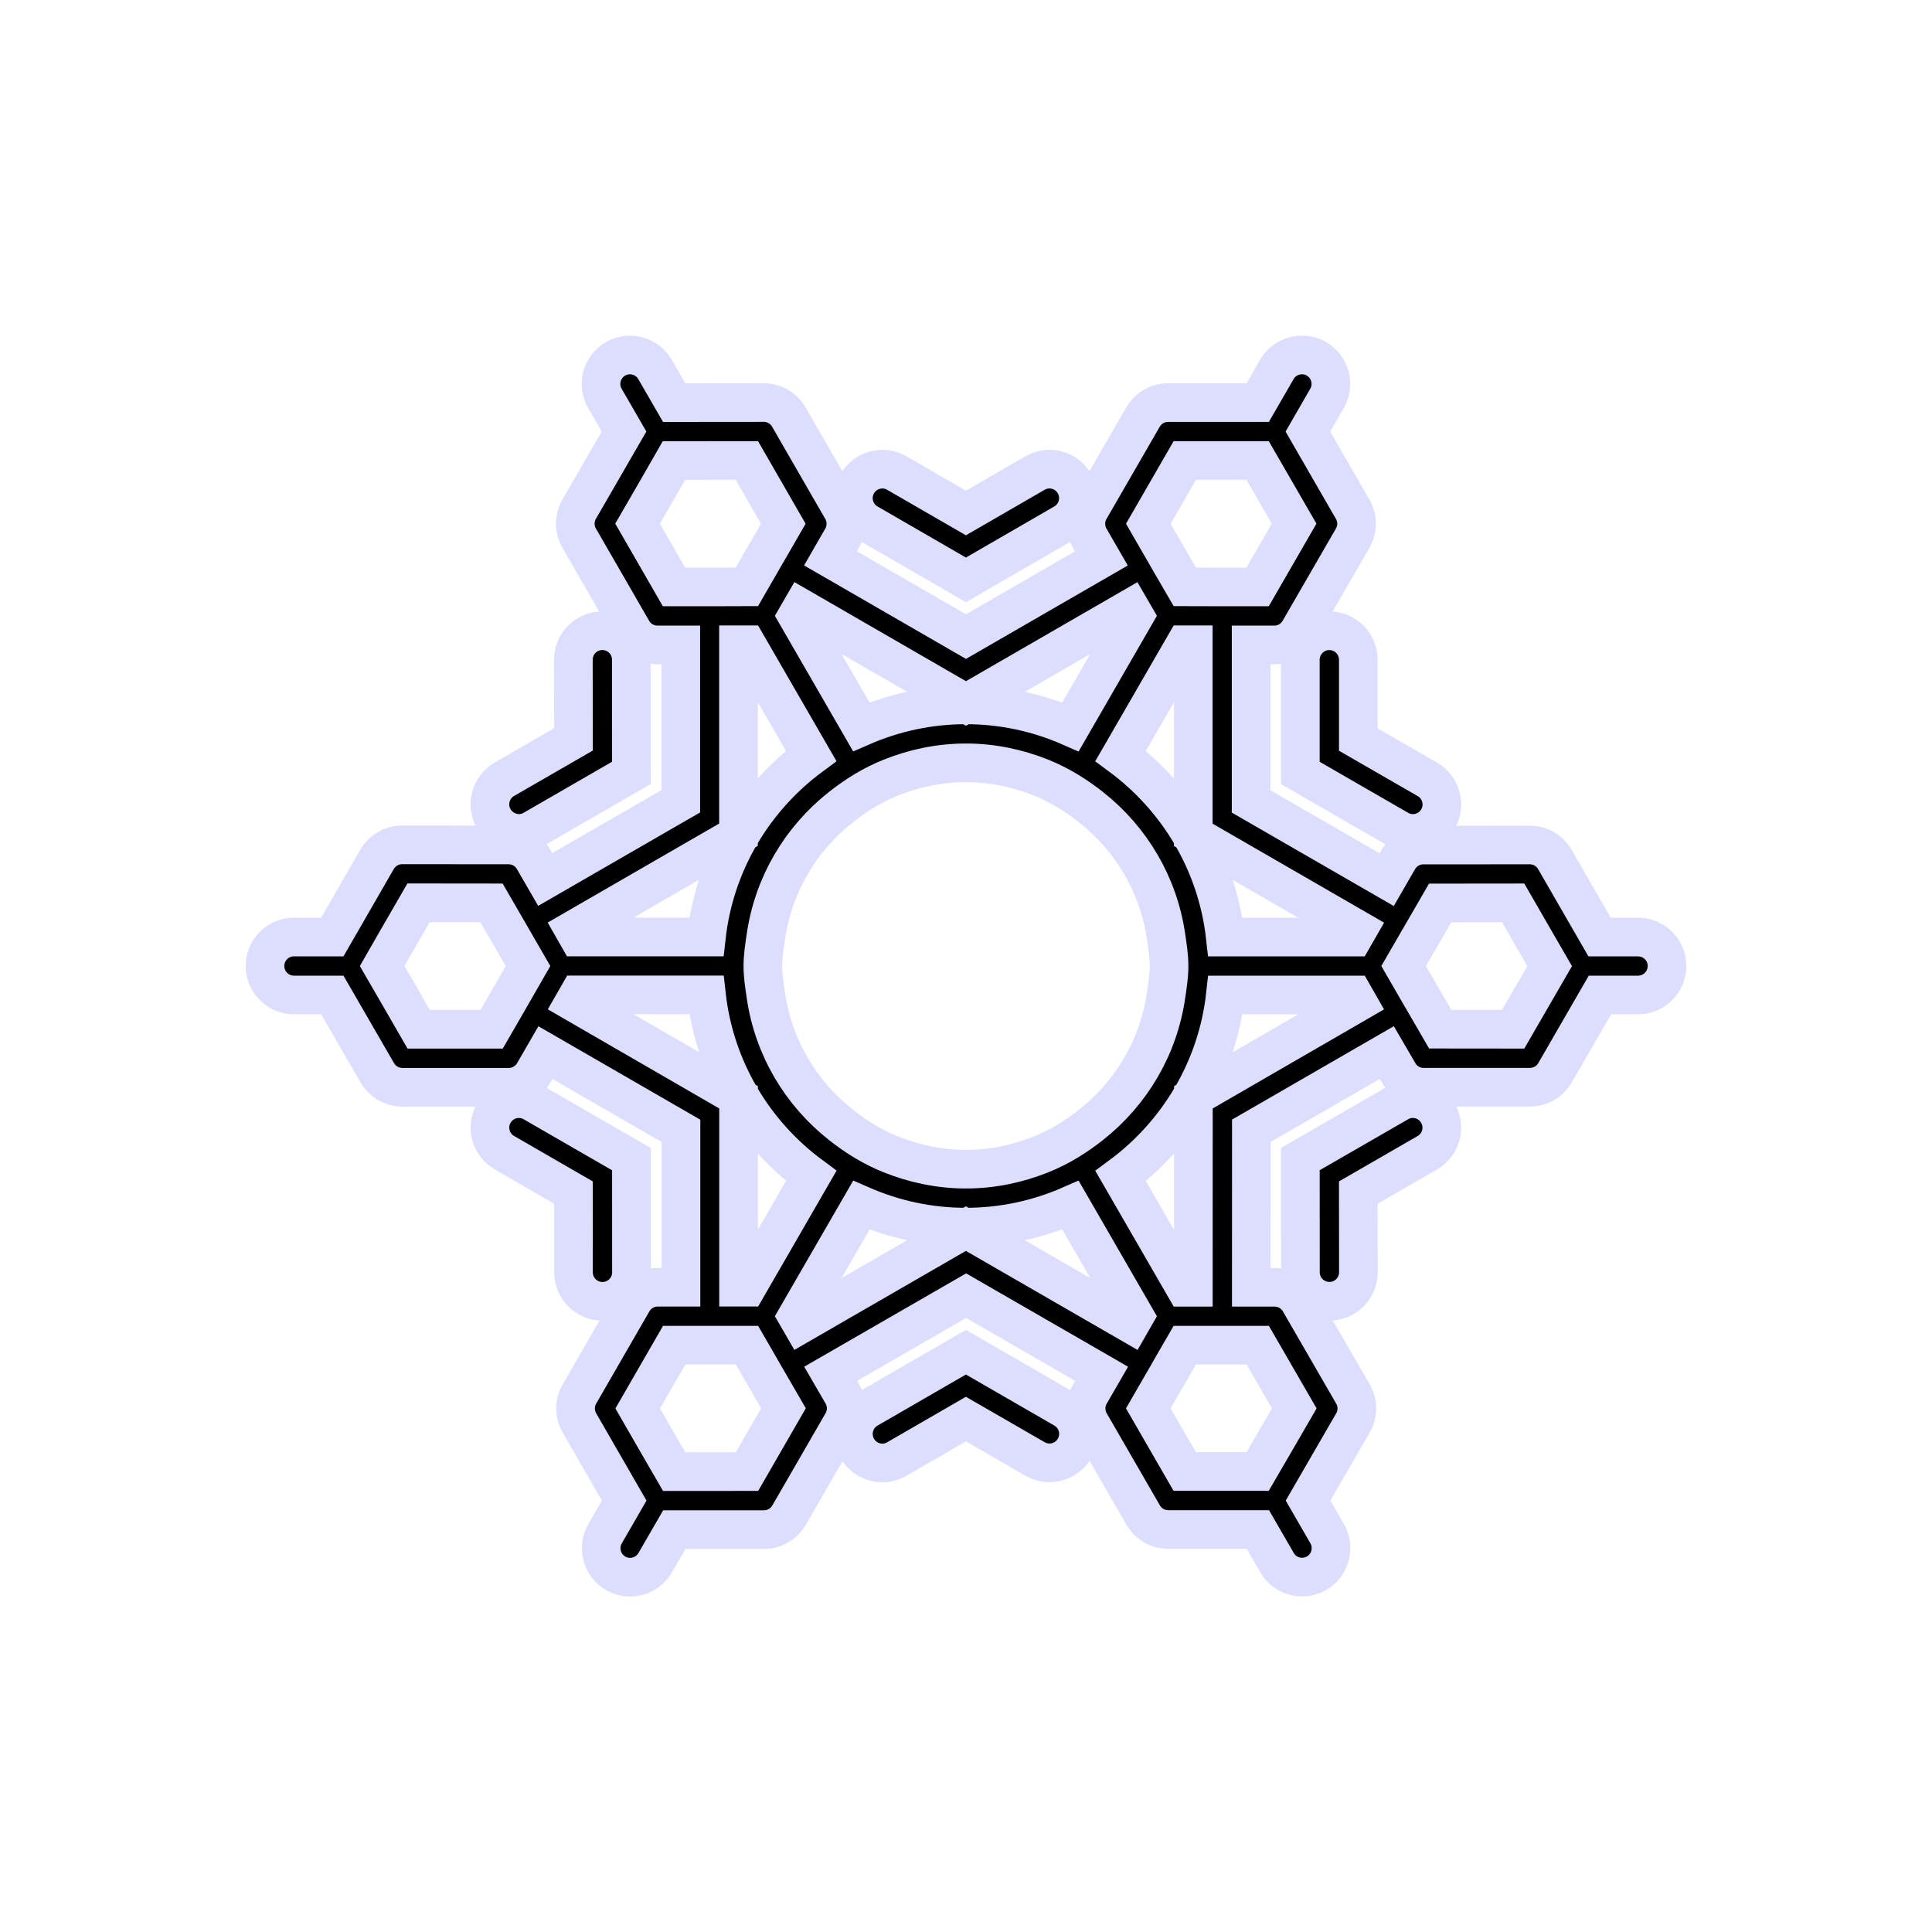 <?xml version="1.0" encoding="utf-8"?>
<!-- Generator: Adobe Illustrator 16.0.4, SVG Export Plug-In . SVG Version: 6.00 Build 0)  -->
<!DOCTYPE svg PUBLIC "-//W3C//DTD SVG 1.1//EN" "http://www.w3.org/Graphics/SVG/1.1/DTD/svg11.dtd">
<svg version="1.1" id="Layer_1" xmlns="http://www.w3.org/2000/svg" xmlns:xlink="http://www.w3.org/1999/xlink" x="0px" y="0px"
	 width="50px" height="50px" viewBox="0 0 50 50" enable-background="new 0 0 50 50" xml:space="preserve">
<path stroke="#ddddff" d="M12.78,21.191c-0.207-0.359-0.084-0.817,0.273-1.024l1.788-1.031l-0.002-2.062c0-0.415,0.335-0.751,0.749-0.751h0.001
	c0.414,0,0.75,0.335,0.75,0.749l0.002,2.93l-2.538,1.465c-0.117,0.068-0.247,0.102-0.374,0.102
	C13.171,21.566,12.919,21.431,12.78,21.191z M36.191,28.534l-2.538,1.462l0.002,2.931c0,0.414,0.336,0.749,0.75,0.749
	c0,0,0,0,0.001,0c0.414,0,0.749-0.336,0.749-0.751l-0.002-2.062l1.786-1.03c0.358-0.206,0.481-0.665,0.274-1.022
	C37.008,28.45,36.549,28.325,36.191,28.534z M22.46,13.54l2.538,1.467l2.537-1.467c0.359-0.207,0.48-0.666,0.273-1.024
	c-0.205-0.357-0.663-0.482-1.023-0.273l-1.787,1.033l-1.788-1.033c-0.359-0.209-0.816-0.083-1.023,0.273
	C21.979,12.874,22.101,13.333,22.46,13.54z M27.536,36.46l-2.538-1.465l-2.538,1.467c-0.359,0.207-0.48,0.666-0.273,1.024
	c0.139,0.24,0.391,0.375,0.649,0.375c0.127,0,0.256-0.032,0.374-0.102l1.788-1.033l1.788,1.031c0.359,0.208,0.818,0.083,1.023-0.273
	C28.019,37.125,27.895,36.667,27.536,36.46z M15.592,33.678c0.414,0,0.75-0.336,0.75-0.75l-0.001-2.93l-2.538-1.464
	c-0.359-0.209-0.816-0.083-1.023,0.274c-0.207,0.358-0.084,0.816,0.273,1.023l1.788,1.032l0.001,2.062
	C14.842,33.342,15.178,33.678,15.592,33.678z M34.403,16.324c-0.414,0-0.75,0.336-0.75,0.75v2.93l2.539,1.464
	c0.118,0.068,0.247,0.101,0.374,0.101c0.26,0,0.512-0.135,0.649-0.375c0.207-0.358,0.084-0.816-0.273-1.023l-1.789-1.031v-2.062
	C35.153,16.66,34.817,16.324,34.403,16.324z M43.142,25c0,0.414-0.336,0.75-0.75,0.75h-0.986l-1.162,2.012
	c-0.134,0.232-0.382,0.375-0.649,0.375h-2.752c-0.268,0-0.516-0.143-0.648-0.375l-0.304-0.522l-3.506,2.024l-0.001,4.051h0.603
	c0.268,0,0.516,0.144,0.648,0.375l1.379,2.386c0.135,0.231,0.135,0.519,0,0.751l-1.162,2.008l0.494,0.855
	c0.207,0.358,0.084,0.817-0.273,1.024c-0.118,0.068-0.247,0.101-0.374,0.101c-0.26,0-0.513-0.135-0.65-0.375l-0.495-0.856h-2.32
	c-0.269,0-0.517-0.144-0.649-0.375l-1.376-2.383c-0.134-0.232-0.134-0.519,0-0.75l0.302-0.522l-3.507-2.022l-3.507,2.021
	l0.302,0.521c0.134,0.231,0.134,0.518,0,0.75l-1.378,2.387c-0.134,0.231-0.382,0.375-0.648,0.375h-2.322l-0.495,0.856
	c-0.139,0.24-0.391,0.375-0.65,0.375c-0.127,0-0.256-0.031-0.374-0.101c-0.357-0.207-0.48-0.666-0.273-1.024l0.495-0.857
	l-1.158-2.009c-0.134-0.232-0.134-0.519,0-0.75l1.377-2.388c0.134-0.231,0.382-0.375,0.649-0.375h0.602v-4.047l-3.507-2.024
	l-0.301,0.521c-0.135,0.232-0.383,0.375-0.649,0.375h-2.754c-0.269,0-0.516-0.144-0.649-0.375L8.6,25.75H7.608
	c-0.414,0-0.75-0.336-0.75-0.75s0.336-0.75,0.75-0.75H8.6l1.158-2.01c0.135-0.231,0.382-0.375,0.649-0.375h0.001l2.755,0.002
	c0.269,0,0.515,0.144,0.648,0.375l0.3,0.519l3.508-2.024v-4.047h-0.603c-0.001,0-0.001,0-0.001,0c-0.269,0-0.517-0.143-0.649-0.375
	l-1.377-2.387c-0.134-0.232-0.134-0.519,0-0.75l1.161-2.01l-0.495-0.857c-0.207-0.357-0.084-0.816,0.273-1.023
	c0.36-0.209,0.818-0.083,1.024,0.273l0.496,0.859l2.318-0.002h0.001c0.269,0,0.516,0.145,0.648,0.375l1.376,2.387
	c0.134,0.232,0.134,0.52,0,0.75l-0.299,0.52l3.508,2.025l3.504-2.023l-0.301-0.521c-0.134-0.23-0.134-0.518,0-0.75l1.378-2.387
	c0.134-0.232,0.382-0.375,0.649-0.375h2.32l0.496-0.859c0.206-0.356,0.664-0.481,1.024-0.273c0.357,0.207,0.48,0.666,0.273,1.023
	l-0.495,0.859l1.159,2.01c0.135,0.232,0.135,0.52,0,0.75l-1.379,2.387c-0.134,0.232-0.382,0.375-0.648,0.375h-0.001h-0.6v4.05
	l3.509,2.024l0.3-0.52c0.134-0.232,0.381-0.375,0.647-0.375l2.755-0.002c0.001,0,0.001,0,0.001,0c0.27,0,0.517,0.144,0.649,0.375
	l1.157,2.008h0.991C42.806,24.25,43.142,24.585,43.142,25z M39.16,26.637l0.513-0.887l0.432-0.747l-0.436-0.754l-0.509-0.883
	l-1.889,0.002l-0.333,0.576l-0.177,0.305l-0.043,0.074l-0.392,0.678l0.354,0.612l0.079,0.137l0.182,0.312l0.332,0.573L39.16,26.637
	L39.16,26.637z M30.882,21.605v-4.918h-0.219L29,19.566c1.479,1.093,2.498,2.766,2.711,4.684h3.319l0.108-0.188L30.882,21.605z
	 M30.179,24.25c-0.195-1.361-0.909-2.544-1.941-3.359c-0.394-0.311-0.819-0.574-1.291-0.765c-0.604-0.242-1.259-0.384-1.948-0.384
	c-0.688,0-1.345,0.142-1.948,0.384c-0.471,0.188-0.897,0.454-1.291,0.765c-1.031,0.814-1.746,1.998-1.941,3.359
	c-0.036,0.247-0.076,0.493-0.076,0.75s0.04,0.503,0.076,0.75c0.195,1.361,0.91,2.545,1.942,3.359
	c0.394,0.312,0.819,0.576,1.291,0.765c0.604,0.242,1.259,0.384,1.947,0.384c0.689,0,1.345-0.142,1.948-0.384
	c0.471-0.188,0.897-0.454,1.291-0.765c1.032-0.814,1.746-1.998,1.941-3.359c0.036-0.247,0.076-0.494,0.076-0.75
	S30.215,24.497,30.179,24.25z M30.662,11.917l-0.944,1.637l0.323,0.56l0.188,0.325l0.082,0.144l0.351,0.604l0.715,0.002h0.151h0.36
	h0.659l0.945-1.637l-0.511-0.885l-0.434-0.75h-0.866H30.662L30.662,11.917z M20.741,15.747l-0.11,0.19l1.659,2.873
	c0.83-0.363,1.744-0.568,2.707-0.568s1.877,0.205,2.707,0.57l1.659-2.875l-0.109-0.188l-4.255,2.457L20.741,15.747z M17.012,12.667
	L16.5,13.552l0.943,1.637h0.663h0.359h0.152l0.712-0.002l0.362-0.627l0.07-0.123l0.178-0.306l0.333-0.577l-0.943-1.637l-1.021,0.001
	l-0.867,0.001L17.012,12.667z M14.855,24.06l0.108,0.189h3.318c0.213-1.918,1.233-3.591,2.712-4.684l-1.663-2.879h-0.218v4.916
	L14.855,24.06z M13.235,25.75l0.076-0.131l0.354-0.618l-0.395-0.684l-0.039-0.068l-0.175-0.302l-0.336-0.581l-1.888-0.002
	l-0.511,0.885L9.89,25l0.434,0.75l0.512,0.887h1.887l0.332-0.574L13.235,25.75z M19.114,28.398v4.914h0.218l1.663-2.881
	c-1.479-1.091-2.499-2.765-2.712-4.683h-3.315l-0.109,0.19L19.114,28.398z M19.333,38.084l0.944-1.637l-0.331-0.571l-0.182-0.313
	l-0.075-0.131l-0.357-0.619h-0.707h-0.159h-0.361h-0.657l-0.944,1.638l0.509,0.884l0.435,0.751h0.865L19.333,38.084L19.333,38.084z
	 M29.256,34.253l0.108-0.188l-1.66-2.875c-0.83,0.363-1.744,0.568-2.707,0.568s-1.877-0.205-2.706-0.568l-1.66,2.873l0.11,0.19
	l4.257-2.457L29.256,34.253z M32.983,37.334l0.513-0.885l-0.945-1.635h-0.677h-0.345h-0.141h-0.727l-0.357,0.617l-0.074,0.133
	l-0.146,0.25l-0.366,0.635l0.942,1.633h1.021h0.867L32.983,37.334z M35.138,25.939l-0.108-0.189h-3.317
	c-0.213,1.918-1.233,3.591-2.712,4.684l1.664,2.881h0.219l0.001-4.916L35.138,25.939z"/>
</svg>
